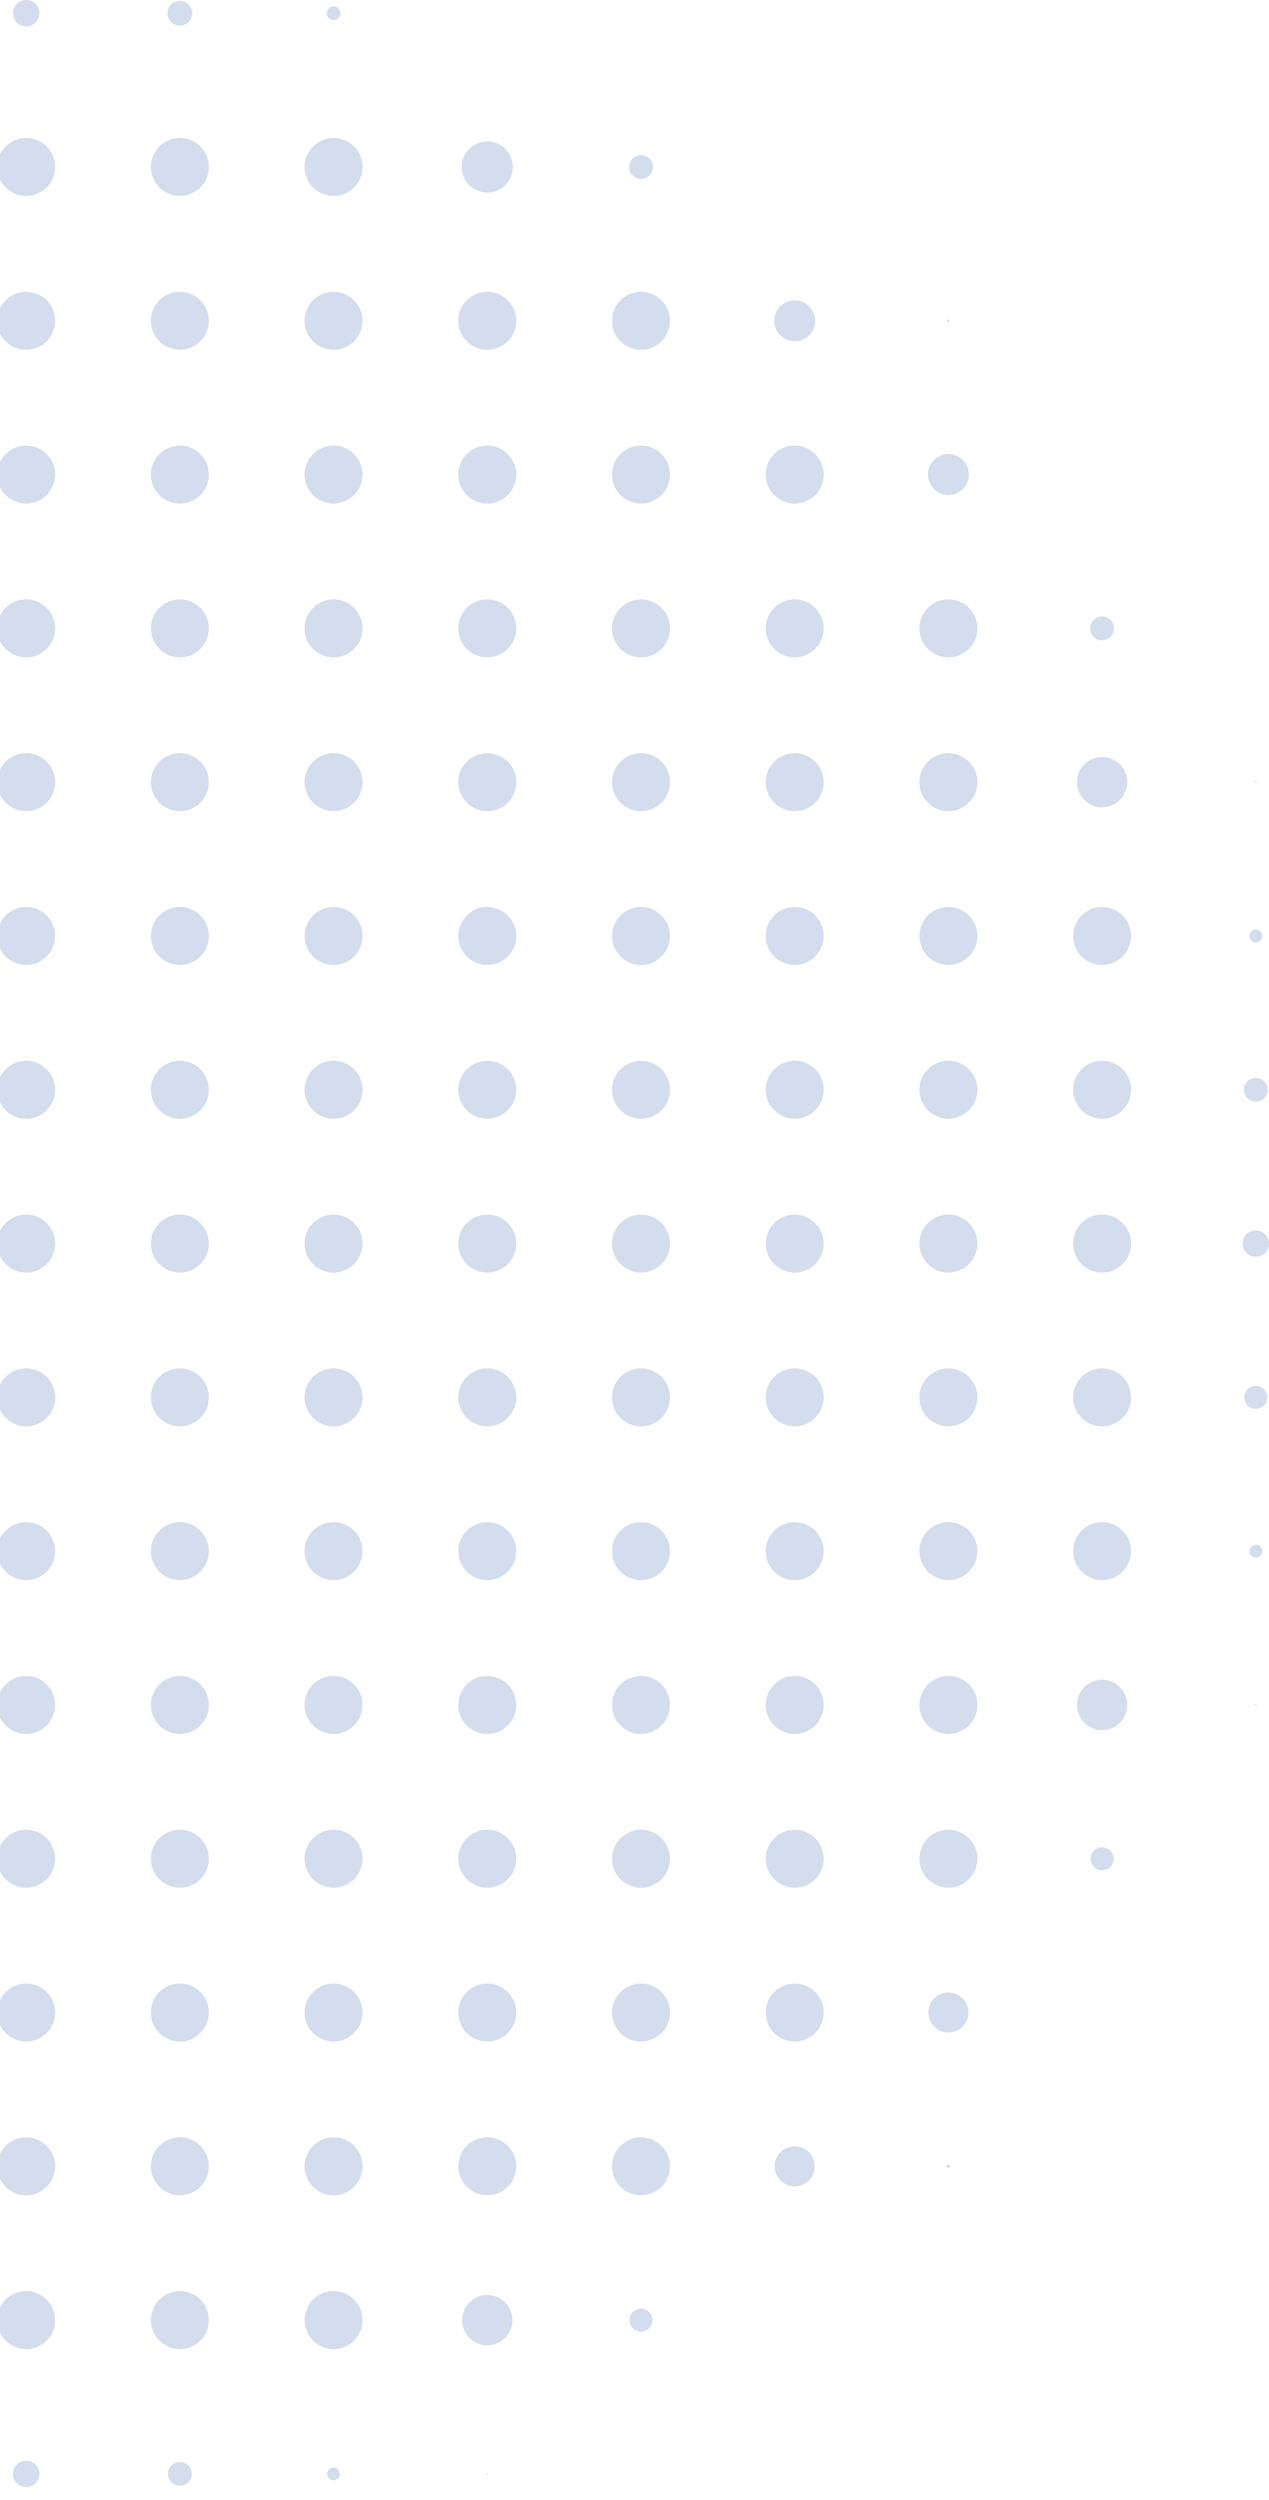 <svg width="97" height="191" viewBox="0 0 97 191" fill="none" xmlns="http://www.w3.org/2000/svg">
<path d="M1.999 2.018C2.556 2.018 3.008 1.566 3.008 1.009C3.008 0.452 2.556 0 1.999 0C1.442 0 0.99 0.452 0.99 1.009C0.99 1.566 1.442 2.018 1.999 2.018Z" fill="#2455A6" fill-opacity="0.2"/>
<path d="M13.748 1.954C14.269 1.954 14.693 1.531 14.693 1.009C14.693 0.487 14.269 0.064 13.748 0.064C13.226 0.064 12.803 0.487 12.803 1.009C12.803 1.531 13.226 1.954 13.748 1.954Z" fill="#2455A6" fill-opacity="0.2"/>
<path d="M25.497 1.531C25.785 1.531 26.019 1.298 26.019 1.009C26.019 0.721 25.785 0.487 25.497 0.487C25.208 0.487 24.975 0.721 24.975 1.009C24.975 1.298 25.208 1.531 25.497 1.531Z" fill="#2455A6" fill-opacity="0.2"/>
<path d="M37.245 1.041C37.263 1.041 37.277 1.026 37.277 1.008C37.277 0.99 37.263 0.976 37.245 0.976C37.227 0.976 37.212 0.99 37.212 1.008C37.212 1.026 37.227 1.041 37.245 1.041Z" fill="#2455A6" fill-opacity="0.2"/>
<path d="M1.999 14.975C3.223 14.975 4.215 13.983 4.215 12.759C4.215 11.535 3.223 10.543 1.999 10.543C0.775 10.543 -0.217 11.535 -0.217 12.759C-0.217 13.983 0.775 14.975 1.999 14.975Z" fill="#2455A6" fill-opacity="0.2"/>
<path d="M13.748 14.975C14.971 14.975 15.963 13.983 15.963 12.759C15.963 11.535 14.971 10.543 13.748 10.543C12.524 10.543 11.532 11.535 11.532 12.759C11.532 13.983 12.524 14.975 13.748 14.975Z" fill="#2455A6" fill-opacity="0.2"/>
<path d="M25.497 14.975C26.721 14.975 27.712 13.983 27.712 12.759C27.712 11.535 26.721 10.543 25.497 10.543C24.273 10.543 23.281 11.535 23.281 12.759C23.281 13.983 24.273 14.975 25.497 14.975Z" fill="#2455A6" fill-opacity="0.2"/>
<path d="M37.245 14.713C38.324 14.713 39.199 13.838 39.199 12.759C39.199 11.68 38.324 10.806 37.245 10.806C36.166 10.806 35.291 11.68 35.291 12.759C35.291 13.838 36.166 14.713 37.245 14.713Z" fill="#2455A6" fill-opacity="0.2"/>
<path d="M48.996 13.671C49.5 13.671 49.908 13.263 49.908 12.759C49.908 12.256 49.5 11.848 48.996 11.848C48.493 11.848 48.084 12.256 48.084 12.759C48.084 13.263 48.493 13.671 48.996 13.671Z" fill="#2455A6" fill-opacity="0.2"/>
<path d="M60.745 12.792C60.763 12.792 60.777 12.777 60.777 12.759C60.777 12.741 60.763 12.726 60.745 12.726C60.727 12.726 60.712 12.741 60.712 12.759C60.712 12.777 60.727 12.792 60.745 12.792Z" fill="#2455A6" fill-opacity="0.2"/>
<path d="M1.999 26.726C3.223 26.726 4.215 25.733 4.215 24.51C4.215 23.286 3.223 22.294 1.999 22.294C0.775 22.294 -0.217 23.286 -0.217 24.51C-0.217 25.733 0.775 26.726 1.999 26.726Z" fill="#2455A6" fill-opacity="0.2"/>
<path d="M13.748 26.726C14.971 26.726 15.963 25.733 15.963 24.51C15.963 23.286 14.971 22.294 13.748 22.294C12.524 22.294 11.532 23.286 11.532 24.51C11.532 25.733 12.524 26.726 13.748 26.726Z" fill="#2455A6" fill-opacity="0.2"/>
<path d="M25.497 26.726C26.721 26.726 27.712 25.733 27.712 24.51C27.712 23.286 26.721 22.294 25.497 22.294C24.273 22.294 23.281 23.286 23.281 24.51C23.281 25.733 24.273 26.726 25.497 26.726Z" fill="#2455A6" fill-opacity="0.2"/>
<path d="M37.245 26.726C38.469 26.726 39.461 25.733 39.461 24.51C39.461 23.286 38.469 22.294 37.245 22.294C36.022 22.294 35.029 23.286 35.029 24.51C35.029 25.733 36.022 26.726 37.245 26.726Z" fill="#2455A6" fill-opacity="0.2"/>
<path d="M48.996 26.726C50.22 26.726 51.212 25.733 51.212 24.51C51.212 23.286 50.22 22.294 48.996 22.294C47.772 22.294 46.78 23.286 46.78 24.51C46.78 25.733 47.772 26.726 48.996 26.726Z" fill="#2455A6" fill-opacity="0.2"/>
<path d="M60.745 26.074C61.609 26.074 62.309 25.374 62.309 24.51C62.309 23.646 61.609 22.946 60.745 22.946C59.881 22.946 59.181 23.646 59.181 24.51C59.181 25.374 59.881 26.074 60.745 26.074Z" fill="#2455A6" fill-opacity="0.2"/>
<path d="M72.494 24.607C72.548 24.607 72.591 24.564 72.591 24.51C72.591 24.456 72.548 24.413 72.494 24.413C72.441 24.413 72.397 24.456 72.397 24.51C72.397 24.564 72.441 24.607 72.494 24.607Z" fill="#2455A6" fill-opacity="0.2"/>
<path d="M1.999 38.476C3.223 38.476 4.215 37.484 4.215 36.26C4.215 35.036 3.223 34.044 1.999 34.044C0.775 34.044 -0.217 35.036 -0.217 36.26C-0.217 37.484 0.775 38.476 1.999 38.476Z" fill="#2455A6" fill-opacity="0.2"/>
<path d="M13.748 38.476C14.972 38.476 15.964 37.484 15.964 36.26C15.964 35.036 14.972 34.044 13.748 34.044C12.524 34.044 11.532 35.036 11.532 36.26C11.532 37.484 12.524 38.476 13.748 38.476Z" fill="#2455A6" fill-opacity="0.2"/>
<path d="M25.497 38.476C26.721 38.476 27.712 37.484 27.712 36.26C27.712 35.036 26.721 34.044 25.497 34.044C24.273 34.044 23.281 35.036 23.281 36.26C23.281 37.484 24.273 38.476 25.497 38.476Z" fill="#2455A6" fill-opacity="0.2"/>
<path d="M37.245 38.476C38.469 38.476 39.461 37.484 39.461 36.26C39.461 35.036 38.469 34.044 37.245 34.044C36.022 34.044 35.029 35.036 35.029 36.26C35.029 37.484 36.022 38.476 37.245 38.476Z" fill="#2455A6" fill-opacity="0.2"/>
<path d="M48.996 38.476C50.22 38.476 51.212 37.484 51.212 36.26C51.212 35.036 50.22 34.044 48.996 34.044C47.773 34.044 46.781 35.036 46.781 36.26C46.781 37.484 47.773 38.476 48.996 38.476Z" fill="#2455A6" fill-opacity="0.2"/>
<path d="M60.745 38.476C61.969 38.476 62.961 37.484 62.961 36.26C62.961 35.036 61.969 34.044 60.745 34.044C59.521 34.044 58.529 35.036 58.529 36.26C58.529 37.484 59.521 38.476 60.745 38.476Z" fill="#2455A6" fill-opacity="0.2"/>
<path d="M72.494 37.824C73.358 37.824 74.058 37.124 74.058 36.26C74.058 35.396 73.358 34.696 72.494 34.696C71.63 34.696 70.93 35.396 70.93 36.26C70.93 37.124 71.63 37.824 72.494 37.824Z" fill="#2455A6" fill-opacity="0.2"/>
<path d="M84.242 36.293C84.26 36.293 84.275 36.278 84.275 36.26C84.275 36.242 84.26 36.227 84.242 36.227C84.224 36.227 84.21 36.242 84.21 36.26C84.21 36.278 84.224 36.293 84.242 36.293Z" fill="#2455A6" fill-opacity="0.2"/>
<path d="M1.999 50.227C3.223 50.227 4.215 49.234 4.215 48.011C4.215 46.787 3.223 45.795 1.999 45.795C0.775 45.795 -0.217 46.787 -0.217 48.011C-0.217 49.234 0.775 50.227 1.999 50.227Z" fill="#2455A6" fill-opacity="0.2"/>
<path d="M13.748 50.227C14.971 50.227 15.963 49.234 15.963 48.011C15.963 46.787 14.971 45.795 13.748 45.795C12.524 45.795 11.532 46.787 11.532 48.011C11.532 49.234 12.524 50.227 13.748 50.227Z" fill="#2455A6" fill-opacity="0.2"/>
<path d="M25.497 50.227C26.721 50.227 27.712 49.234 27.712 48.011C27.712 46.787 26.721 45.795 25.497 45.795C24.273 45.795 23.281 46.787 23.281 48.011C23.281 49.234 24.273 50.227 25.497 50.227Z" fill="#2455A6" fill-opacity="0.2"/>
<path d="M37.245 50.227C38.469 50.227 39.461 49.234 39.461 48.011C39.461 46.787 38.469 45.795 37.245 45.795C36.022 45.795 35.029 46.787 35.029 48.011C35.029 49.234 36.022 50.227 37.245 50.227Z" fill="#2455A6" fill-opacity="0.2"/>
<path d="M48.996 50.227C50.22 50.227 51.212 49.234 51.212 48.011C51.212 46.787 50.22 45.795 48.996 45.795C47.772 45.795 46.78 46.787 46.78 48.011C46.78 49.234 47.772 50.227 48.996 50.227Z" fill="#2455A6" fill-opacity="0.2"/>
<path d="M60.745 50.227C61.969 50.227 62.961 49.234 62.961 48.011C62.961 46.787 61.969 45.795 60.745 45.795C59.521 45.795 58.529 46.787 58.529 48.011C58.529 49.234 59.521 50.227 60.745 50.227Z" fill="#2455A6" fill-opacity="0.2"/>
<path d="M72.494 50.227C73.718 50.227 74.71 49.234 74.71 48.011C74.71 46.787 73.718 45.795 72.494 45.795C71.27 45.795 70.278 46.787 70.278 48.011C70.278 49.234 71.27 50.227 72.494 50.227Z" fill="#2455A6" fill-opacity="0.2"/>
<path d="M84.243 48.923C84.746 48.923 85.154 48.515 85.154 48.011C85.154 47.508 84.746 47.099 84.243 47.099C83.739 47.099 83.331 47.508 83.331 48.011C83.331 48.515 83.739 48.923 84.243 48.923Z" fill="#2455A6" fill-opacity="0.2"/>
<path d="M1.999 61.978C3.223 61.978 4.215 60.986 4.215 59.762C4.215 58.538 3.223 57.546 1.999 57.546C0.775 57.546 -0.217 58.538 -0.217 59.762C-0.217 60.986 0.775 61.978 1.999 61.978Z" fill="#2455A6" fill-opacity="0.2"/>
<path d="M13.748 61.978C14.971 61.978 15.963 60.986 15.963 59.762C15.963 58.538 14.971 57.546 13.748 57.546C12.524 57.546 11.532 58.538 11.532 59.762C11.532 60.986 12.524 61.978 13.748 61.978Z" fill="#2455A6" fill-opacity="0.2"/>
<path d="M25.497 61.978C26.721 61.978 27.712 60.986 27.712 59.762C27.712 58.538 26.721 57.546 25.497 57.546C24.273 57.546 23.281 58.538 23.281 59.762C23.281 60.986 24.273 61.978 25.497 61.978Z" fill="#2455A6" fill-opacity="0.2"/>
<path d="M37.245 61.978C38.469 61.978 39.461 60.986 39.461 59.762C39.461 58.538 38.469 57.546 37.245 57.546C36.022 57.546 35.029 58.538 35.029 59.762C35.029 60.986 36.022 61.978 37.245 61.978Z" fill="#2455A6" fill-opacity="0.2"/>
<path d="M48.996 61.978C50.22 61.978 51.212 60.986 51.212 59.762C51.212 58.538 50.22 57.546 48.996 57.546C47.772 57.546 46.78 58.538 46.78 59.762C46.78 60.986 47.772 61.978 48.996 61.978Z" fill="#2455A6" fill-opacity="0.2"/>
<path d="M60.745 61.978C61.969 61.978 62.961 60.986 62.961 59.762C62.961 58.538 61.969 57.546 60.745 57.546C59.521 57.546 58.529 58.538 58.529 59.762C58.529 60.986 59.521 61.978 60.745 61.978Z" fill="#2455A6" fill-opacity="0.2"/>
<path d="M72.494 61.978C73.718 61.978 74.71 60.986 74.71 59.762C74.71 58.538 73.718 57.546 72.494 57.546C71.27 57.546 70.278 58.538 70.278 59.762C70.278 60.986 71.27 61.978 72.494 61.978Z" fill="#2455A6" fill-opacity="0.2"/>
<path d="M84.243 61.684C85.305 61.684 86.166 60.823 86.166 59.761C86.166 58.699 85.305 57.838 84.243 57.838C83.181 57.838 82.32 58.699 82.32 59.761C82.32 60.823 83.181 61.684 84.243 61.684Z" fill="#2455A6" fill-opacity="0.2"/>
<path d="M95.991 59.827C96.028 59.827 96.057 59.798 96.057 59.761C96.057 59.725 96.028 59.695 95.991 59.695C95.955 59.695 95.925 59.725 95.925 59.761C95.925 59.798 95.955 59.827 95.991 59.827Z" fill="#2455A6" fill-opacity="0.2"/>
<path d="M1.999 73.728C3.223 73.728 4.215 72.736 4.215 71.512C4.215 70.288 3.223 69.296 1.999 69.296C0.775 69.296 -0.217 70.288 -0.217 71.512C-0.217 72.736 0.775 73.728 1.999 73.728Z" fill="#2455A6" fill-opacity="0.2"/>
<path d="M13.748 73.728C14.972 73.728 15.964 72.736 15.964 71.512C15.964 70.288 14.972 69.296 13.748 69.296C12.524 69.296 11.532 70.288 11.532 71.512C11.532 72.736 12.524 73.728 13.748 73.728Z" fill="#2455A6" fill-opacity="0.2"/>
<path d="M25.497 73.728C26.721 73.728 27.712 72.736 27.712 71.512C27.712 70.288 26.721 69.296 25.497 69.296C24.273 69.296 23.281 70.288 23.281 71.512C23.281 72.736 24.273 73.728 25.497 73.728Z" fill="#2455A6" fill-opacity="0.2"/>
<path d="M37.245 73.728C38.469 73.728 39.461 72.736 39.461 71.512C39.461 70.288 38.469 69.296 37.245 69.296C36.022 69.296 35.029 70.288 35.029 71.512C35.029 72.736 36.022 73.728 37.245 73.728Z" fill="#2455A6" fill-opacity="0.2"/>
<path d="M48.996 73.728C50.22 73.728 51.212 72.736 51.212 71.512C51.212 70.288 50.22 69.296 48.996 69.296C47.773 69.296 46.781 70.288 46.781 71.512C46.781 72.736 47.773 73.728 48.996 73.728Z" fill="#2455A6" fill-opacity="0.2"/>
<path d="M60.745 73.728C61.969 73.728 62.961 72.736 62.961 71.512C62.961 70.288 61.969 69.296 60.745 69.296C59.521 69.296 58.529 70.288 58.529 71.512C58.529 72.736 59.521 73.728 60.745 73.728Z" fill="#2455A6" fill-opacity="0.2"/>
<path d="M72.494 73.728C73.718 73.728 74.71 72.736 74.71 71.512C74.71 70.288 73.718 69.296 72.494 69.296C71.27 69.296 70.278 70.288 70.278 71.512C70.278 72.736 71.27 73.728 72.494 73.728Z" fill="#2455A6" fill-opacity="0.2"/>
<path d="M84.242 73.728C85.466 73.728 86.458 72.736 86.458 71.512C86.458 70.288 85.466 69.296 84.242 69.296C83.019 69.296 82.027 70.288 82.027 71.512C82.027 72.736 83.019 73.728 84.242 73.728Z" fill="#2455A6" fill-opacity="0.2"/>
<path d="M95.991 72.004C96.261 72.004 96.48 71.785 96.48 71.515C96.48 71.245 96.261 71.026 95.991 71.026C95.721 71.026 95.502 71.245 95.502 71.515C95.502 71.785 95.721 72.004 95.991 72.004Z" fill="#2455A6" fill-opacity="0.2"/>
<path d="M1.999 85.478C3.223 85.478 4.215 84.487 4.215 83.263C4.215 82.039 3.223 81.047 1.999 81.047C0.775 81.047 -0.217 82.039 -0.217 83.263C-0.217 84.487 0.775 85.478 1.999 85.478Z" fill="#2455A6" fill-opacity="0.2"/>
<path d="M13.748 85.478C14.971 85.478 15.963 84.487 15.963 83.263C15.963 82.039 14.971 81.047 13.748 81.047C12.524 81.047 11.532 82.039 11.532 83.263C11.532 84.487 12.524 85.478 13.748 85.478Z" fill="#2455A6" fill-opacity="0.2"/>
<path d="M25.497 85.478C26.721 85.478 27.712 84.487 27.712 83.263C27.712 82.039 26.721 81.047 25.497 81.047C24.273 81.047 23.281 82.039 23.281 83.263C23.281 84.487 24.273 85.478 25.497 85.478Z" fill="#2455A6" fill-opacity="0.2"/>
<path d="M37.245 85.478C38.469 85.478 39.461 84.487 39.461 83.263C39.461 82.039 38.469 81.047 37.245 81.047C36.022 81.047 35.029 82.039 35.029 83.263C35.029 84.487 36.022 85.478 37.245 85.478Z" fill="#2455A6" fill-opacity="0.2"/>
<path d="M48.996 85.478C50.22 85.478 51.212 84.487 51.212 83.263C51.212 82.039 50.22 81.047 48.996 81.047C47.772 81.047 46.78 82.039 46.78 83.263C46.78 84.487 47.772 85.478 48.996 85.478Z" fill="#2455A6" fill-opacity="0.2"/>
<path d="M60.745 85.478C61.969 85.478 62.961 84.487 62.961 83.263C62.961 82.039 61.969 81.047 60.745 81.047C59.521 81.047 58.529 82.039 58.529 83.263C58.529 84.487 59.521 85.478 60.745 85.478Z" fill="#2455A6" fill-opacity="0.2"/>
<path d="M72.494 85.478C73.718 85.478 74.71 84.487 74.71 83.263C74.71 82.039 73.718 81.047 72.494 81.047C71.27 81.047 70.278 82.039 70.278 83.263C70.278 84.487 71.27 85.478 72.494 85.478Z" fill="#2455A6" fill-opacity="0.2"/>
<path d="M84.243 85.478C85.466 85.478 86.459 84.487 86.459 83.263C86.459 82.039 85.466 81.047 84.243 81.047C83.019 81.047 82.027 82.039 82.027 83.263C82.027 84.487 83.019 85.478 84.243 85.478Z" fill="#2455A6" fill-opacity="0.2"/>
<path d="M95.992 84.176C96.495 84.176 96.903 83.768 96.903 83.264C96.903 82.761 96.495 82.353 95.992 82.353C95.488 82.353 95.08 82.761 95.08 83.264C95.08 83.768 95.488 84.176 95.992 84.176Z" fill="#2455A6" fill-opacity="0.2"/>
<path d="M1.999 97.231C3.223 97.231 4.215 96.239 4.215 95.015C4.215 93.791 3.223 92.799 1.999 92.799C0.775 92.799 -0.217 93.791 -0.217 95.015C-0.217 96.239 0.775 97.231 1.999 97.231Z" fill="#2455A6" fill-opacity="0.2"/>
<path d="M13.748 97.231C14.972 97.231 15.964 96.239 15.964 95.015C15.964 93.791 14.972 92.799 13.748 92.799C12.524 92.799 11.532 93.791 11.532 95.015C11.532 96.239 12.524 97.231 13.748 97.231Z" fill="#2455A6" fill-opacity="0.2"/>
<path d="M25.497 97.231C26.721 97.231 27.712 96.239 27.712 95.015C27.712 93.791 26.721 92.799 25.497 92.799C24.273 92.799 23.281 93.791 23.281 95.015C23.281 96.239 24.273 97.231 25.497 97.231Z" fill="#2455A6" fill-opacity="0.2"/>
<path d="M37.245 97.231C38.469 97.231 39.461 96.239 39.461 95.015C39.461 93.791 38.469 92.799 37.245 92.799C36.022 92.799 35.029 93.791 35.029 95.015C35.029 96.239 36.022 97.231 37.245 97.231Z" fill="#2455A6" fill-opacity="0.2"/>
<path d="M48.996 97.231C50.22 97.231 51.212 96.239 51.212 95.015C51.212 93.791 50.22 92.799 48.996 92.799C47.773 92.799 46.781 93.791 46.781 95.015C46.781 96.239 47.773 97.231 48.996 97.231Z" fill="#2455A6" fill-opacity="0.2"/>
<path d="M60.745 97.231C61.969 97.231 62.961 96.239 62.961 95.015C62.961 93.791 61.969 92.799 60.745 92.799C59.521 92.799 58.529 93.791 58.529 95.015C58.529 96.239 59.521 97.231 60.745 97.231Z" fill="#2455A6" fill-opacity="0.2"/>
<path d="M72.494 97.231C73.718 97.231 74.71 96.239 74.71 95.015C74.71 93.791 73.718 92.799 72.494 92.799C71.27 92.799 70.278 93.791 70.278 95.015C70.278 96.239 71.27 97.231 72.494 97.231Z" fill="#2455A6" fill-opacity="0.2"/>
<path d="M84.242 97.231C85.466 97.231 86.458 96.239 86.458 95.015C86.458 93.791 85.466 92.799 84.242 92.799C83.019 92.799 82.027 93.791 82.027 95.015C82.027 96.239 83.019 97.231 84.242 97.231Z" fill="#2455A6" fill-opacity="0.2"/>
<path d="M95.991 96.024C96.548 96.024 97 95.572 97 95.015C97 94.458 96.548 94.006 95.991 94.006C95.434 94.006 94.982 94.458 94.982 95.015C94.982 95.572 95.434 96.024 95.991 96.024Z" fill="#2455A6" fill-opacity="0.2"/>
<path d="M1.999 108.98C3.223 108.98 4.215 107.988 4.215 106.765C4.215 105.541 3.223 104.549 1.999 104.549C0.775 104.549 -0.217 105.541 -0.217 106.765C-0.217 107.988 0.775 108.98 1.999 108.98Z" fill="#2455A6" fill-opacity="0.2"/>
<path d="M13.748 108.98C14.971 108.98 15.963 107.988 15.963 106.765C15.963 105.541 14.971 104.549 13.748 104.549C12.524 104.549 11.532 105.541 11.532 106.765C11.532 107.988 12.524 108.98 13.748 108.98Z" fill="#2455A6" fill-opacity="0.2"/>
<path d="M25.497 108.98C26.721 108.98 27.712 107.988 27.712 106.765C27.712 105.541 26.721 104.549 25.497 104.549C24.273 104.549 23.281 105.541 23.281 106.765C23.281 107.988 24.273 108.98 25.497 108.98Z" fill="#2455A6" fill-opacity="0.2"/>
<path d="M37.245 108.98C38.469 108.98 39.461 107.988 39.461 106.765C39.461 105.541 38.469 104.549 37.245 104.549C36.022 104.549 35.029 105.541 35.029 106.765C35.029 107.988 36.022 108.98 37.245 108.98Z" fill="#2455A6" fill-opacity="0.2"/>
<path d="M48.996 108.98C50.22 108.98 51.212 107.988 51.212 106.765C51.212 105.541 50.22 104.549 48.996 104.549C47.772 104.549 46.78 105.541 46.78 106.765C46.78 107.988 47.772 108.98 48.996 108.98Z" fill="#2455A6" fill-opacity="0.2"/>
<path d="M60.745 108.98C61.969 108.98 62.961 107.988 62.961 106.765C62.961 105.541 61.969 104.549 60.745 104.549C59.521 104.549 58.529 105.541 58.529 106.765C58.529 107.988 59.521 108.98 60.745 108.98Z" fill="#2455A6" fill-opacity="0.2"/>
<path d="M72.494 108.98C73.718 108.98 74.71 107.988 74.71 106.765C74.71 105.541 73.718 104.549 72.494 104.549C71.27 104.549 70.278 105.541 70.278 106.765C70.278 107.988 71.27 108.98 72.494 108.98Z" fill="#2455A6" fill-opacity="0.2"/>
<path d="M84.243 108.98C85.466 108.98 86.459 107.988 86.459 106.765C86.459 105.541 85.466 104.549 84.243 104.549C83.019 104.549 82.027 105.541 82.027 106.765C82.027 107.988 83.019 108.98 84.243 108.98Z" fill="#2455A6" fill-opacity="0.2"/>
<path d="M95.991 107.644C96.477 107.644 96.87 107.251 96.87 106.766C96.87 106.28 96.477 105.887 95.991 105.887C95.506 105.887 95.112 106.28 95.112 106.766C95.112 107.251 95.506 107.644 95.991 107.644Z" fill="#2455A6" fill-opacity="0.2"/>
<path d="M1.999 120.731C3.223 120.731 4.215 119.739 4.215 118.516C4.215 117.292 3.223 116.3 1.999 116.3C0.775 116.3 -0.217 117.292 -0.217 118.516C-0.217 119.739 0.775 120.731 1.999 120.731Z" fill="#2455A6" fill-opacity="0.2"/>
<path d="M13.748 120.731C14.972 120.731 15.964 119.739 15.964 118.516C15.964 117.292 14.972 116.3 13.748 116.3C12.524 116.3 11.532 117.292 11.532 118.516C11.532 119.739 12.524 120.731 13.748 120.731Z" fill="#2455A6" fill-opacity="0.2"/>
<path d="M25.497 120.731C26.721 120.731 27.712 119.739 27.712 118.516C27.712 117.292 26.721 116.3 25.497 116.3C24.273 116.3 23.281 117.292 23.281 118.516C23.281 119.739 24.273 120.731 25.497 120.731Z" fill="#2455A6" fill-opacity="0.2"/>
<path d="M37.245 120.731C38.469 120.731 39.461 119.739 39.461 118.516C39.461 117.292 38.469 116.3 37.245 116.3C36.022 116.3 35.029 117.292 35.029 118.516C35.029 119.739 36.022 120.731 37.245 120.731Z" fill="#2455A6" fill-opacity="0.2"/>
<path d="M48.996 120.731C50.22 120.731 51.212 119.739 51.212 118.516C51.212 117.292 50.22 116.3 48.996 116.3C47.773 116.3 46.781 117.292 46.781 118.516C46.781 119.739 47.773 120.731 48.996 120.731Z" fill="#2455A6" fill-opacity="0.2"/>
<path d="M60.745 120.731C61.969 120.731 62.961 119.739 62.961 118.516C62.961 117.292 61.969 116.3 60.745 116.3C59.521 116.3 58.529 117.292 58.529 118.516C58.529 119.739 59.521 120.731 60.745 120.731Z" fill="#2455A6" fill-opacity="0.2"/>
<path d="M72.494 120.731C73.718 120.731 74.71 119.739 74.71 118.516C74.71 117.292 73.718 116.3 72.494 116.3C71.27 116.3 70.278 117.292 70.278 118.516C70.278 119.739 71.27 120.731 72.494 120.731Z" fill="#2455A6" fill-opacity="0.2"/>
<path d="M84.242 120.731C85.466 120.731 86.458 119.739 86.458 118.516C86.458 117.292 85.466 116.3 84.242 116.3C83.019 116.3 82.027 117.292 82.027 118.516C82.027 119.739 83.019 120.731 84.242 120.731Z" fill="#2455A6" fill-opacity="0.2"/>
<path d="M95.991 119.005C96.261 119.005 96.48 118.786 96.48 118.516C96.48 118.245 96.261 118.027 95.991 118.027C95.721 118.027 95.502 118.245 95.502 118.516C95.502 118.786 95.721 119.005 95.991 119.005Z" fill="#2455A6" fill-opacity="0.2"/>
<path d="M1.999 132.482C3.223 132.482 4.215 131.49 4.215 130.267C4.215 129.043 3.223 128.051 1.999 128.051C0.775 128.051 -0.217 129.043 -0.217 130.267C-0.217 131.49 0.775 132.482 1.999 132.482Z" fill="#2455A6" fill-opacity="0.2"/>
<path d="M13.748 132.482C14.972 132.482 15.964 131.49 15.964 130.267C15.964 129.043 14.972 128.051 13.748 128.051C12.524 128.051 11.532 129.043 11.532 130.267C11.532 131.49 12.524 132.482 13.748 132.482Z" fill="#2455A6" fill-opacity="0.2"/>
<path d="M25.497 132.482C26.721 132.482 27.712 131.49 27.712 130.267C27.712 129.043 26.721 128.051 25.497 128.051C24.273 128.051 23.281 129.043 23.281 130.267C23.281 131.49 24.273 132.482 25.497 132.482Z" fill="#2455A6" fill-opacity="0.2"/>
<path d="M37.245 132.482C38.469 132.482 39.461 131.49 39.461 130.267C39.461 129.043 38.469 128.051 37.245 128.051C36.022 128.051 35.029 129.043 35.029 130.267C35.029 131.49 36.022 132.482 37.245 132.482Z" fill="#2455A6" fill-opacity="0.2"/>
<path d="M48.996 132.482C50.22 132.482 51.212 131.49 51.212 130.267C51.212 129.043 50.22 128.051 48.996 128.051C47.773 128.051 46.781 129.043 46.781 130.267C46.781 131.49 47.773 132.482 48.996 132.482Z" fill="#2455A6" fill-opacity="0.2"/>
<path d="M60.745 132.482C61.969 132.482 62.961 131.49 62.961 130.267C62.961 129.043 61.969 128.051 60.745 128.051C59.521 128.051 58.529 129.043 58.529 130.267C58.529 131.49 59.521 132.482 60.745 132.482Z" fill="#2455A6" fill-opacity="0.2"/>
<path d="M72.494 132.482C73.718 132.482 74.71 131.49 74.71 130.267C74.71 129.043 73.718 128.051 72.494 128.051C71.27 128.051 70.278 129.043 70.278 130.267C70.278 131.49 71.27 132.482 72.494 132.482Z" fill="#2455A6" fill-opacity="0.2"/>
<path d="M84.243 132.19C85.305 132.19 86.166 131.329 86.166 130.267C86.166 129.205 85.305 128.344 84.243 128.344C83.181 128.344 82.32 129.205 82.32 130.267C82.32 131.329 83.181 132.19 84.243 132.19Z" fill="#2455A6" fill-opacity="0.2"/>
<path d="M95.991 130.332C96.028 130.332 96.057 130.303 96.057 130.266C96.057 130.23 96.028 130.2 95.991 130.2C95.955 130.2 95.925 130.23 95.925 130.266C95.925 130.303 95.955 130.332 95.991 130.332Z" fill="#2455A6" fill-opacity="0.2"/>
<path d="M1.999 144.232C3.223 144.232 4.215 143.24 4.215 142.017C4.215 140.793 3.223 139.801 1.999 139.801C0.775 139.801 -0.217 140.793 -0.217 142.017C-0.217 143.24 0.775 144.232 1.999 144.232Z" fill="#2455A6" fill-opacity="0.2"/>
<path d="M13.748 144.232C14.971 144.232 15.963 143.24 15.963 142.017C15.963 140.793 14.971 139.801 13.748 139.801C12.524 139.801 11.532 140.793 11.532 142.017C11.532 143.24 12.524 144.232 13.748 144.232Z" fill="#2455A6" fill-opacity="0.2"/>
<path d="M25.497 144.232C26.721 144.232 27.712 143.24 27.712 142.017C27.712 140.793 26.721 139.801 25.497 139.801C24.273 139.801 23.281 140.793 23.281 142.017C23.281 143.24 24.273 144.232 25.497 144.232Z" fill="#2455A6" fill-opacity="0.2"/>
<path d="M37.245 144.232C38.469 144.232 39.461 143.24 39.461 142.017C39.461 140.793 38.469 139.801 37.245 139.801C36.022 139.801 35.029 140.793 35.029 142.017C35.029 143.24 36.022 144.232 37.245 144.232Z" fill="#2455A6" fill-opacity="0.2"/>
<path d="M48.996 144.232C50.22 144.232 51.212 143.24 51.212 142.017C51.212 140.793 50.22 139.801 48.996 139.801C47.772 139.801 46.78 140.793 46.78 142.017C46.78 143.24 47.772 144.232 48.996 144.232Z" fill="#2455A6" fill-opacity="0.2"/>
<path d="M60.745 144.232C61.969 144.232 62.961 143.24 62.961 142.017C62.961 140.793 61.969 139.801 60.745 139.801C59.521 139.801 58.529 140.793 58.529 142.017C58.529 143.24 59.521 144.232 60.745 144.232Z" fill="#2455A6" fill-opacity="0.2"/>
<path d="M72.494 144.232C73.718 144.232 74.71 143.24 74.71 142.017C74.71 140.793 73.718 139.801 72.494 139.801C71.27 139.801 70.278 140.793 70.278 142.017C70.278 143.24 71.27 144.232 72.494 144.232Z" fill="#2455A6" fill-opacity="0.2"/>
<path d="M84.243 142.896C84.728 142.896 85.121 142.503 85.121 142.018C85.121 141.532 84.728 141.139 84.243 141.139C83.757 141.139 83.364 141.532 83.364 142.018C83.364 142.503 83.757 142.896 84.243 142.896Z" fill="#2455A6" fill-opacity="0.2"/>
<path d="M1.999 155.983C3.223 155.983 4.215 154.991 4.215 153.767C4.215 152.544 3.223 151.552 1.999 151.552C0.775 151.552 -0.217 152.544 -0.217 153.767C-0.217 154.991 0.775 155.983 1.999 155.983Z" fill="#2455A6" fill-opacity="0.2"/>
<path d="M13.748 155.983C14.972 155.983 15.964 154.991 15.964 153.767C15.964 152.544 14.972 151.552 13.748 151.552C12.524 151.552 11.532 152.544 11.532 153.767C11.532 154.991 12.524 155.983 13.748 155.983Z" fill="#2455A6" fill-opacity="0.2"/>
<path d="M25.497 155.983C26.721 155.983 27.712 154.991 27.712 153.767C27.712 152.544 26.721 151.552 25.497 151.552C24.273 151.552 23.281 152.544 23.281 153.767C23.281 154.991 24.273 155.983 25.497 155.983Z" fill="#2455A6" fill-opacity="0.2"/>
<path d="M37.245 155.983C38.469 155.983 39.461 154.991 39.461 153.767C39.461 152.544 38.469 151.552 37.245 151.552C36.022 151.552 35.029 152.544 35.029 153.767C35.029 154.991 36.022 155.983 37.245 155.983Z" fill="#2455A6" fill-opacity="0.2"/>
<path d="M48.996 155.983C50.22 155.983 51.212 154.991 51.212 153.767C51.212 152.544 50.22 151.552 48.996 151.552C47.773 151.552 46.781 152.544 46.781 153.767C46.781 154.991 47.773 155.983 48.996 155.983Z" fill="#2455A6" fill-opacity="0.2"/>
<path d="M60.745 155.983C61.969 155.983 62.961 154.991 62.961 153.767C62.961 152.544 61.969 151.552 60.745 151.552C59.521 151.552 58.529 152.544 58.529 153.767C58.529 154.991 59.521 155.983 60.745 155.983Z" fill="#2455A6" fill-opacity="0.2"/>
<path d="M72.494 155.298C73.339 155.298 74.025 154.612 74.025 153.767C74.025 152.922 73.339 152.236 72.494 152.236C71.648 152.236 70.963 152.922 70.963 153.767C70.963 154.612 71.648 155.298 72.494 155.298Z" fill="#2455A6" fill-opacity="0.2"/>
<path d="M84.242 153.8C84.26 153.8 84.275 153.785 84.275 153.767C84.275 153.749 84.26 153.734 84.242 153.734C84.224 153.734 84.21 153.749 84.21 153.767C84.21 153.785 84.224 153.8 84.242 153.8Z" fill="#2455A6" fill-opacity="0.2"/>
<path d="M1.999 167.733C3.223 167.733 4.215 166.741 4.215 165.518C4.215 164.294 3.223 163.302 1.999 163.302C0.775 163.302 -0.217 164.294 -0.217 165.518C-0.217 166.741 0.775 167.733 1.999 167.733Z" fill="#2455A6" fill-opacity="0.2"/>
<path d="M13.748 167.733C14.971 167.733 15.963 166.741 15.963 165.518C15.963 164.294 14.971 163.302 13.748 163.302C12.524 163.302 11.532 164.294 11.532 165.518C11.532 166.741 12.524 167.733 13.748 167.733Z" fill="#2455A6" fill-opacity="0.2"/>
<path d="M25.497 167.733C26.721 167.733 27.712 166.741 27.712 165.518C27.712 164.294 26.721 163.302 25.497 163.302C24.273 163.302 23.281 164.294 23.281 165.518C23.281 166.741 24.273 167.733 25.497 167.733Z" fill="#2455A6" fill-opacity="0.2"/>
<path d="M37.245 167.733C38.469 167.733 39.461 166.741 39.461 165.518C39.461 164.294 38.469 163.302 37.245 163.302C36.022 163.302 35.029 164.294 35.029 165.518C35.029 166.741 36.022 167.733 37.245 167.733Z" fill="#2455A6" fill-opacity="0.2"/>
<path d="M48.996 167.733C50.22 167.733 51.212 166.741 51.212 165.518C51.212 164.294 50.22 163.302 48.996 163.302C47.772 163.302 46.78 164.294 46.78 165.518C46.78 166.741 47.772 167.733 48.996 167.733Z" fill="#2455A6" fill-opacity="0.2"/>
<path d="M60.745 167.049C61.591 167.049 62.276 166.364 62.276 165.518C62.276 164.673 61.591 163.987 60.745 163.987C59.9 163.987 59.214 164.673 59.214 165.518C59.214 166.364 59.9 167.049 60.745 167.049Z" fill="#2455A6" fill-opacity="0.2"/>
<path d="M72.494 165.648C72.566 165.648 72.624 165.59 72.624 165.518C72.624 165.446 72.566 165.388 72.494 165.388C72.422 165.388 72.364 165.446 72.364 165.518C72.364 165.59 72.422 165.648 72.494 165.648Z" fill="#2455A6" fill-opacity="0.2"/>
<path d="M1.999 179.484C3.223 179.484 4.215 178.492 4.215 177.269C4.215 176.045 3.223 175.053 1.999 175.053C0.775 175.053 -0.217 176.045 -0.217 177.269C-0.217 178.492 0.775 179.484 1.999 179.484Z" fill="#2455A6" fill-opacity="0.2"/>
<path d="M13.748 179.484C14.971 179.484 15.963 178.492 15.963 177.269C15.963 176.045 14.971 175.053 13.748 175.053C12.524 175.053 11.532 176.045 11.532 177.269C11.532 178.492 12.524 179.484 13.748 179.484Z" fill="#2455A6" fill-opacity="0.2"/>
<path d="M25.497 179.484C26.721 179.484 27.712 178.492 27.712 177.269C27.712 176.045 26.721 175.053 25.497 175.053C24.273 175.053 23.281 176.045 23.281 177.269C23.281 178.492 24.273 179.484 25.497 179.484Z" fill="#2455A6" fill-opacity="0.2"/>
<path d="M37.245 179.192C38.307 179.192 39.168 178.331 39.168 177.269C39.168 176.207 38.307 175.346 37.245 175.346C36.183 175.346 35.322 176.207 35.322 177.269C35.322 178.331 36.183 179.192 37.245 179.192Z" fill="#2455A6" fill-opacity="0.2"/>
<path d="M48.996 178.147C49.482 178.147 49.875 177.754 49.875 177.268C49.875 176.783 49.482 176.389 48.996 176.389C48.511 176.389 48.117 176.783 48.117 177.268C48.117 177.754 48.511 178.147 48.996 178.147Z" fill="#2455A6" fill-opacity="0.2"/>
<path d="M60.745 177.301C60.763 177.301 60.777 177.286 60.777 177.268C60.777 177.25 60.763 177.235 60.745 177.235C60.727 177.235 60.712 177.25 60.712 177.268C60.712 177.286 60.727 177.301 60.745 177.301Z" fill="#2455A6" fill-opacity="0.2"/>
<path d="M1.999 190.027C2.556 190.027 3.008 189.576 3.008 189.019C3.008 188.462 2.556 188.01 1.999 188.01C1.442 188.01 0.99 188.462 0.99 189.019C0.99 189.576 1.442 190.027 1.999 190.027Z" fill="#2455A6" fill-opacity="0.2"/>
<path d="M13.748 189.931C14.251 189.931 14.66 189.523 14.66 189.019C14.66 188.516 14.251 188.107 13.748 188.107C13.244 188.107 12.836 188.516 12.836 189.019C12.836 189.523 13.244 189.931 13.748 189.931Z" fill="#2455A6" fill-opacity="0.2"/>
<path d="M25.497 189.507C25.767 189.507 25.986 189.288 25.986 189.018C25.986 188.748 25.767 188.529 25.497 188.529C25.227 188.529 25.008 188.748 25.008 189.018C25.008 189.288 25.227 189.507 25.497 189.507Z" fill="#2455A6" fill-opacity="0.2"/>
<path d="M37.245 189.085C37.282 189.085 37.311 189.056 37.311 189.019C37.311 188.983 37.282 188.953 37.245 188.953C37.209 188.953 37.179 188.983 37.179 189.019C37.179 189.056 37.209 189.085 37.245 189.085Z" fill="#2455A6" fill-opacity="0.2"/>
</svg>
